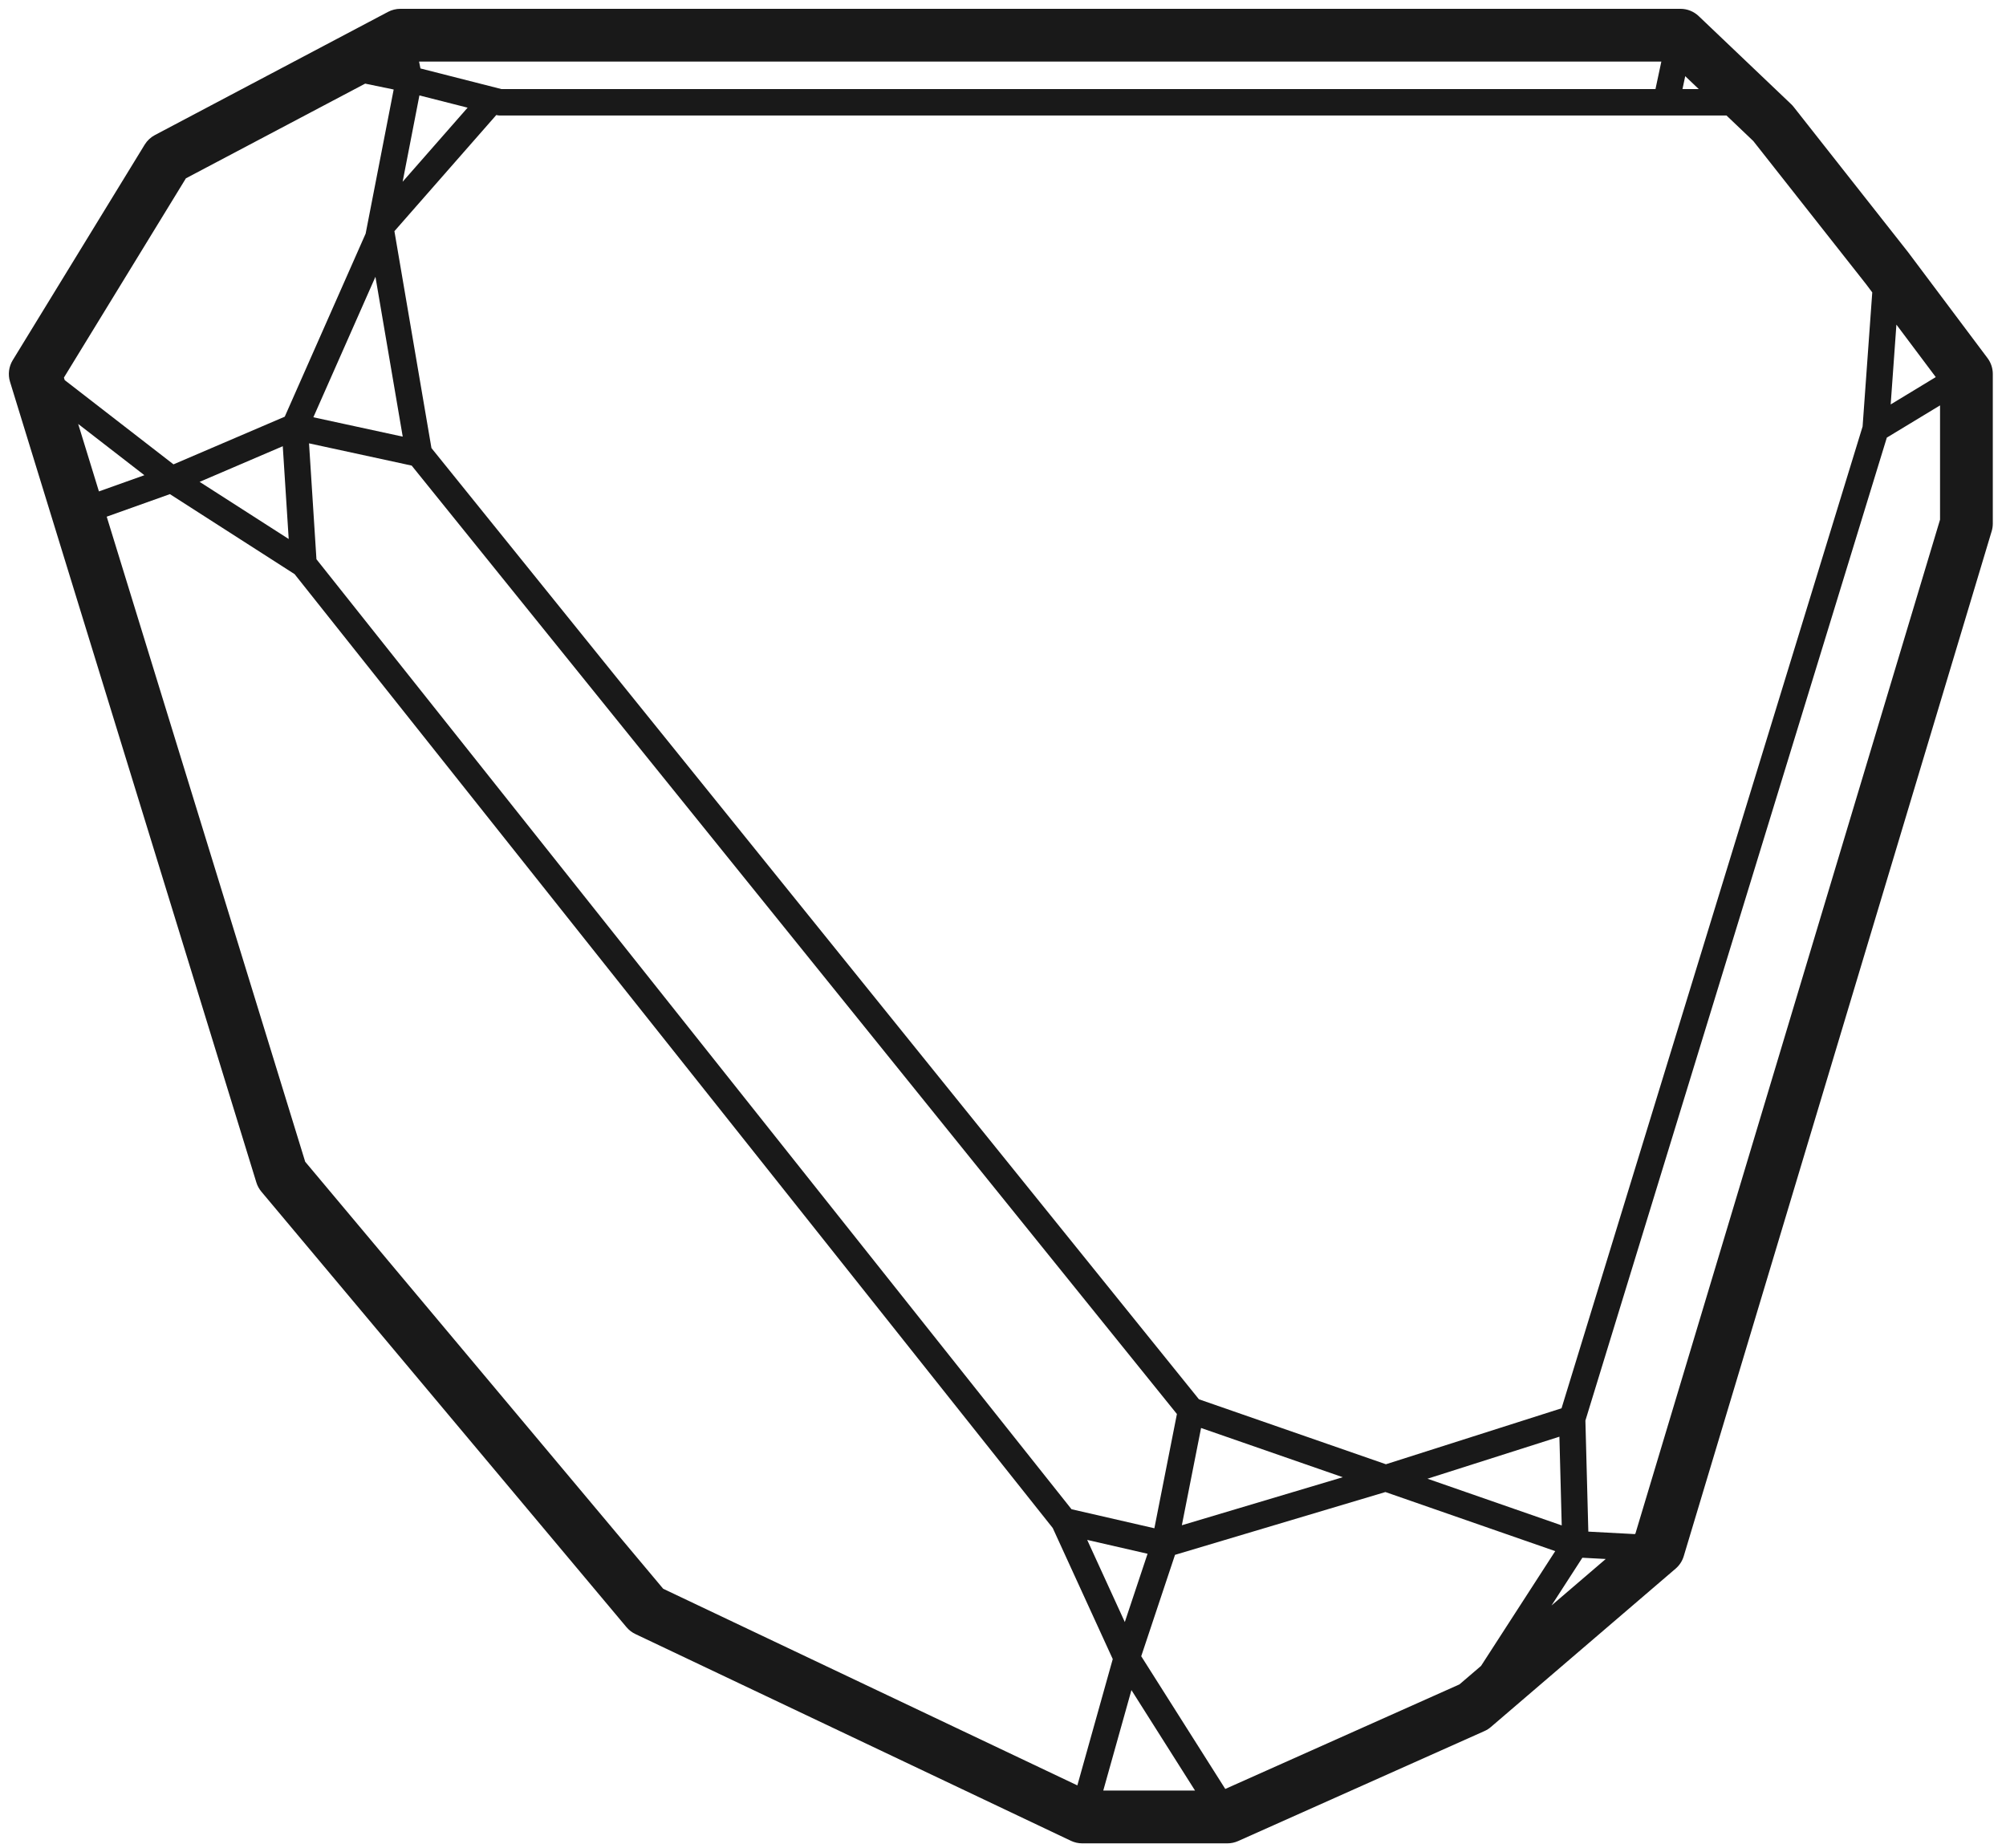 <?xml version="1.0" encoding="UTF-8"?>
<svg width="76px" height="70px" viewBox="0 0 76 70" version="1.1" xmlns="http://www.w3.org/2000/svg" xmlns:xlink="http://www.w3.org/1999/xlink">
    <!-- Generator: Sketch 60 (88103) - https://sketch.com -->
    <title>noun_Crystal_114645</title>
    <desc>Created with Sketch.</desc>
    <g id="Style-Guide" stroke="none" stroke-width="1" fill="none" fill-rule="evenodd">
        <g id="crystals" transform="translate(-599, -288)" fill="#191919" fill-rule="nonzero">
            <g id="noun_Crystal_114645" transform="translate(599, 288)">
                <path d="M75.3,13.567 L72.286,9.548 L67.953,4.048 C67.923,4.01 67.891,3.975 67.857,3.943 L64.357,0.61 C64.171,0.433 63.924,0.334 63.668,0.334 L15.168,0.334 C15.005,0.334 14.845,0.374 14.701,0.45 L5.868,5.117 C5.709,5.201 5.576,5.326 5.482,5.479 L0.482,13.646 C0.333,13.891 0.295,14.188 0.379,14.462 L9.712,44.795 C9.751,44.923 9.816,45.041 9.901,45.144 L23.734,61.644 C23.826,61.754 23.942,61.843 24.071,61.905 L40.571,69.738 C40.705,69.801 40.851,69.835 41,69.835 L46.5,69.835 C46.641,69.835 46.779,69.805 46.908,69.748 L56.241,65.581 C56.329,65.542 56.411,65.49 56.484,65.427 L63.484,59.427 C63.629,59.302 63.736,59.139 63.791,58.955 L75.458,20.122 C75.486,20.029 75.5,19.932 75.5,19.834 L75.5,14.167 C75.5,13.951 75.43,13.74 75.3,13.567 Z M73.339,14.286 L71.631,15.322 L71.848,12.298 L73.339,14.286 Z M70.7,10.767 L70.933,11.078 L70.567,16.158 L59.161,53.353 L52.507,55.473 L45.424,53.012 L16.346,16.975 L14.943,8.758 L18.803,4.357 L18.814,4.36 C18.855,4.37 18.896,4.376 18.938,4.376 L63.126,4.376 L65.411,4.376 L66.426,5.343 L70.7,10.767 Z M55.293,63.813 L46.421,67.774 L43.237,62.746 L44.517,58.905 L52.488,56.526 L58.922,58.764 L56.111,63.113 L55.293,63.813 Z M2.962,16.061 L5.47,18.003 L3.748,18.617 L2.962,16.061 Z M62.72,3.375 L19,3.375 L15.929,2.593 L15.877,2.333 L62.942,2.333 L62.72,3.375 Z M15.89,3.615 L17.716,4.079 L15.254,6.886 L15.89,3.615 Z M14.224,10.486 L15.258,16.542 L11.872,15.808 L14.224,10.486 Z M10.713,16.905 L10.938,20.42 L7.563,18.255 L10.713,16.905 Z M11.989,21.187 L11.708,16.796 L15.597,17.639 L44.589,53.57 L43.735,57.898 L40.596,57.177 L11.989,21.187 Z M59.08,54.429 L59.168,57.79 L54.082,56.021 L59.08,54.429 Z M45.504,54.099 L50.873,55.964 L44.776,57.784 L45.504,54.099 Z M43.477,58.864 L42.615,61.451 L41.19,58.339 L43.477,58.864 Z M42.866,64.029 L45.275,67.834 L41.799,67.834 L42.866,64.029 Z M59.95,59.015 L60.836,59.062 L58.781,60.823 L59.95,59.015 Z M64.36,3.375 L63.743,3.375 L63.847,2.886 L64.36,3.375 Z M7.043,6.756 L13.835,3.168 L14.915,3.391 L13.853,8.85 L10.788,15.786 L6.573,17.592 L2.451,14.4 L2.422,14.304 L7.043,6.756 Z M11.563,44.013 L4.043,19.574 L6.437,18.72 L11.161,21.751 L39.885,57.889 L42.158,62.854 L40.817,67.639 L25.126,60.19 L11.563,44.013 Z M61.96,58.099 L61.937,58.119 L60.176,58.025 L60.065,53.818 L71.485,16.579 L73.501,15.358 L73.501,19.687 L61.96,58.099 Z" id="Shape"></path>
            </g>
        </g>
    </g>
</svg>